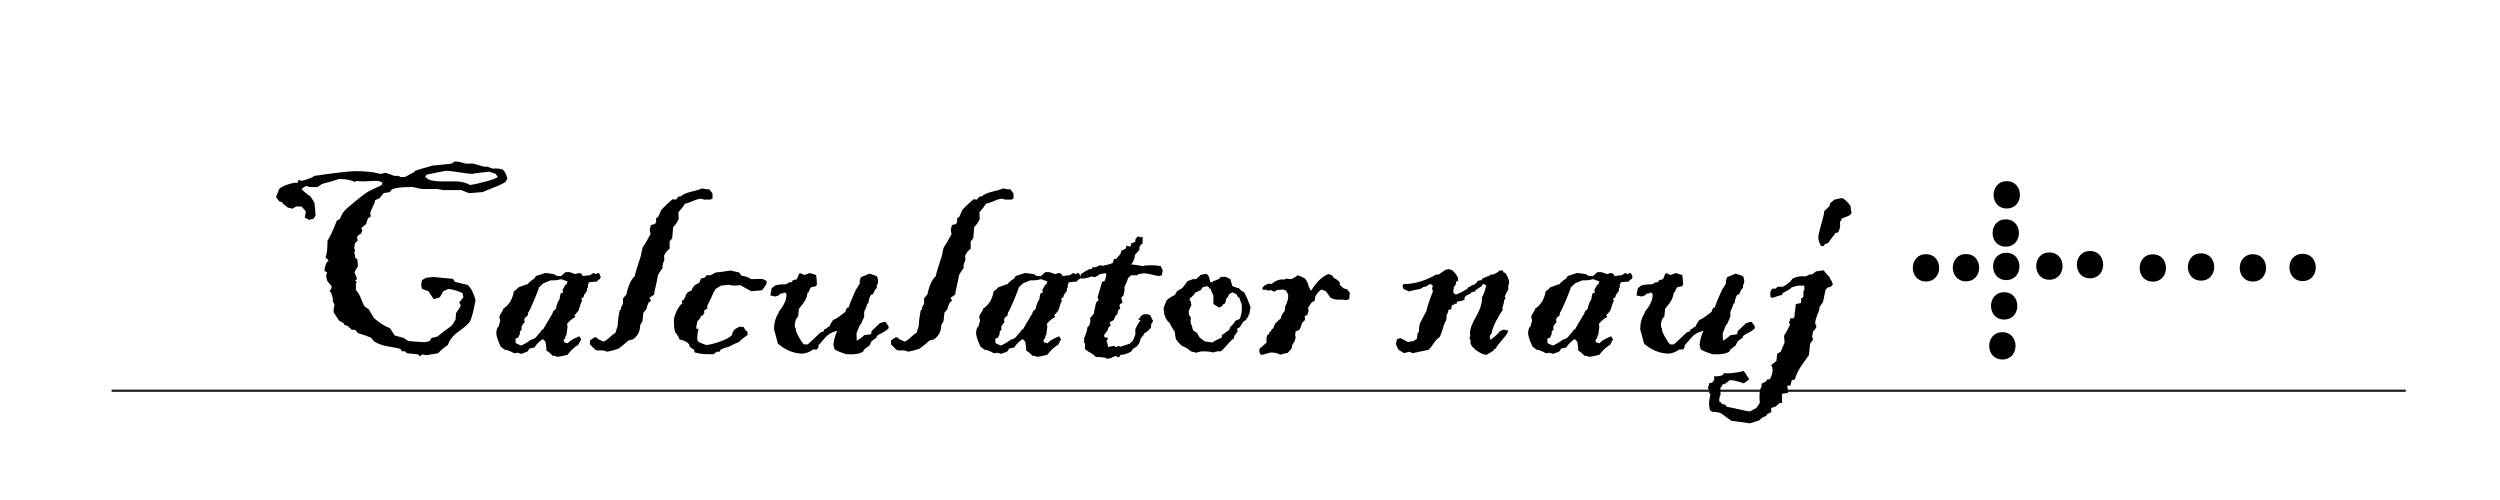 <?xml version="1.0" encoding="utf-8"?>
<!-- Generator: Adobe Illustrator 24.1.1, SVG Export Plug-In . SVG Version: 6.00 Build 0)  -->
<svg version="1.1" id="Layer_1" xmlns="http://www.w3.org/2000/svg" xmlns:xlink="http://www.w3.org/1999/xlink" x="0px" y="0px"
	 viewBox="0 0 1091 218" style="enable-background:new 0 0 1091 218;" xml:space="preserve">
<style type="text/css">
	.st0{stroke:#231F20;stroke-linecap:round;stroke-miterlimit:10;}
</style>
<g>
	<line class="st0" x1="49.1" y1="170.51" x2="1049.48" y2="170.51"/>
	<g>
		<g>
			<path d="M873.84,156.88c7.66,0,7.67-11.91,0-11.91C866.18,144.97,866.16,156.88,873.84,156.88L873.84,156.88z"/>
		</g>
	</g>
	<g>
		<g>
			<path d="M875.75,90.99c7.66,0,7.67-11.91,0-11.91C868.09,79.08,868.08,90.99,875.75,90.99L875.75,90.99z"/>
		</g>
	</g>
	<g>
		<g>
			<path d="M912.08,121.46c7.66,0,7.67-11.91,0-11.91C904.42,109.56,904.41,121.46,912.08,121.46L912.08,121.46z"/>
		</g>
	</g>
	<g>
		<g>
			<path d="M840.5,122.84c7.66,0,7.67-11.91,0-11.91C832.84,110.93,832.82,122.84,840.5,122.84L840.5,122.84z"/>
		</g>
	</g>
	<g>
		<g>
			<path d="M1004.86,122.67c7.66,0,7.67-11.91,0-11.91C997.2,110.77,997.19,122.67,1004.86,122.67L1004.86,122.67z"/>
		</g>
	</g>
	<g>
		<g>
			<path d="M939.5,122.9c7.66,0,7.67-11.91,0-11.91C931.84,110.99,931.83,122.9,939.5,122.9L939.5,122.9z"/>
		</g>
	</g>
	<g>
		<path d="M221.42,78.08l-0.89,1.34c-1.15,0.77-2.76,1.54-4.84,2.32c-2.46,0.94-4.12,1.63-4.97,2.07l-6.05,0.49l-3.31-1.34h-7.9
			c-0.64-0.16-1.57-0.32-2.8-0.49c-1.44,0.04-3.61,0.04-6.5,0c-0.42-0.04-1.17-0.19-2.23-0.46c-1.06-0.26-1.85-0.4-2.36-0.4
			c-4.97,0-7.92,0.45-8.85,1.34l-0.51,0.85l-2.8,0.49l-1.78,2.19l-1.91,0.85c-0.09,0.77-0.44,1.75-1.05,2.93
			c-0.62,1.18-0.99,2.09-1.11,2.74l0.25,1.46l-1.27,0.85l-0.76,2.44l-2.17,1.83l0.51,0.98l-0.51,1.34l-1.4,0.85l-0.38,0.85
			l0.25,1.46l-1.15,1.1l-0.38,2.19l0.38,0.85l-0.38,1.34l0.38,0.49v1.34l1.02,0.85l0.25,2.99l-1.53,2.56l1.15,2.93l-0.89,0.85
			l0.89,0.49l-0.51,0.49v3.05c0.81,0.85,1.51,1.99,2.1,3.41c0.81,1.99,1.34,3.21,1.59,3.66l1.91,1.34l2.29,3.78
			c2.42,2.19,4.75,3.68,7,4.45l2.04,3.17l3.95,1.1l1.97,1.34c0.51,0.04,1.74,0.14,3.69,0.3c1.53,0.12,2.76,0.18,3.69,0.18
			c0.98-0.2,1.61-0.37,1.91-0.49l0.89-1.34l2.55-0.61c1.36-1.14,3.48-2.76,6.37-4.88l1.53-2.5l0.25-2.92
			c0.51-0.65,1.19-1.71,2.04-3.17l-0.64-1.46l1.78-2.19l-0.38-1.83c-2.04-0.98-4.08-1.58-6.11-1.83l-2.29,0.98l-1.53,2.68
			l-2.67,0.85l-2.29-3.53l-2.8-0.98l-0.38-1.71l0.38-2.19l1.91-0.98c2.04-0.24,3.1-0.37,3.18-0.37c-0.64,0,2.17,0.28,8.41,0.85
			l0.89,1.34l5.6,1.34c1.57,1.54,2.7,3.78,3.38,6.7c-0.93,5-1.78,8.13-2.55,9.38c-0.55,0.89-2.19,2.32-4.9,4.27
			c-2.38,1.71-3.91,3.64-4.58,5.79c-1.44,0.94-2.89,2.15-4.33,3.66l-5.09,0.85l-1.91-0.37l-0.89,0.85l-0.89-0.85l-4.78-0.49
			l-0.89-0.85h-1.4l-0.51-0.98c-0.76-0.32-2.51-0.69-5.22-1.1c-2.38-0.37-4.46-1.1-6.24-2.19l-1.53-1.71
			c-1.15-0.53-3.01-1.18-5.6-1.95l-1.27-1.46h-1.4l-1.91-1.71l-1.46-0.49v-0.49l-2.29-1.4l-2.29-3.53V135
			c0-0.24,0.13-0.98,0.38-2.19l-0.76-1.34c0.21-0.85-0.09-2.19-0.89-4.02l-0.51-0.37l0.89-1.34v-0.85l-1.91-2.32l-0.51-2.19
			l0.51-1.34l-1.15-0.85v-0.85c0.38-1.46,0.68-2.38,0.89-2.74l0.89-0.97l-1.4-1.34c0.59-1.06,0.89-3.45,0.89-7.19
			c1.15-1.83,2.5-4.75,4.08-8.78l1.4-0.85c0.59-1.83,1.68-3.41,3.25-4.75c5.01-4.27,8.11-6.68,9.3-7.25l5.6-2.68l0.38-0.98
			l-0.38-0.37c-0.93-0.41-2.14-0.57-3.63-0.49c-3.35,0.16-4.61,0.24-3.76,0.24c-0.85,0-2.12-0.08-3.82-0.24l-0.38,0.49
			c-1.74-0.89-4.1-1.34-7.07-1.34c-1.27,0.53-3.74,1.26-7.39,2.19l-1.91,1.34h-3.18c-0.98-0.2-1.61-0.37-1.91-0.49l-1.91,1.34
			c0.98,1.14,2.25,2.19,3.82,3.17l1.78,2.68c0.38,2.97,0.55,4.9,0.51,5.79l-0.89,1.34l-1.91,0.49l-1.91-0.98l0.51-2.68l-1.91-2.19
			h-2.29l-1.78,0.98l-1.91-0.49l-2.36-1.89v-0.37l-1.4-0.49l-1.4-1.83l1.4-3.53c0.64-0.69,1.89-1.35,3.76-1.98
			c1.87-0.63,3.27-0.86,4.2-0.7l0.51-1.34l1.27,0.49c3.06-0.81,4.92-1.54,5.6-2.19c9.38-1.38,15.43-2.07,18.15-2.07
			c4.29,0,7.85,0.41,10.7,1.22l2.29-0.49l3.82,1.34h1.78l0.89,0.49h1.91l4.27-2.32v-0.37c1.83-0.61,4.46-1.38,7.9-2.32
			c1.87-0.12,4.63-0.41,8.28-0.85l1.02-0.85h1.78c0.13,0,0.66,0.13,1.59,0.4c0.93,0.26,1.51,0.42,1.72,0.46
			c0.76-0.04,1.85-0.04,3.25,0c1.06,0.33,2.63,0.77,4.71,1.34h1.4l2.29,0.85c1.91-0.16,3.44,0,4.58,0.49
			C220.36,74.87,221,76.21,221.42,78.08z M217.22,77.22l-0.89-1.34l-2.8-0.98c-5.77,0.65-8.11,0.98-7,0.98
			c-1.4,0-3.42-0.22-6.05-0.67c-2.63-0.45-4.63-0.67-5.99-0.67c-0.09,0-1.42,0.26-4.01,0.79c-2.72,0.57-4.18,0.87-4.39,0.91
			l-0.51,0.98l1.4,1.1c1.36,0.57,3.38,0.85,6.05,0.85c2.12,0,4.24,0,6.37,0c2.42,0.16,4.33,0.69,5.73,1.58
			c1.66-0.24,3.84-0.73,6.56-1.46C214.78,78.48,216.62,77.79,217.22,77.22z"/>
		<path d="M262.18,120.98l-0.51,0.85l-0.89,0.49v0.49l-3.68,0.37l-0.51,0.98v1.22l-0.38,0.49v1.34h-0.51v0.49l-0.77,0.85l-0.26,1.1
			l-1.02,0.73l0.38,0.85c-0.38,0.65-0.92,2.11-1.6,4.39l-1.92,2.19h0.51v0.49c-1.41,0.89-2.51,1.81-3.32,2.74l-0.26,0.73l0.25,0.61
			l-0.51,4.02h-0.38v0.85l-0.88,1.34l0.38,0.85l1.4,0.37c1.1-1.18,2.82-2.19,5.16-3.05l0.76,1.34l-1.21,2.32
			c-1.87,1.14-3.44,2.6-4.71,4.39c-2.55,0.69-4.25,0.98-5.09,0.85v-0.37h-1.4c-0.81-0.94-1.74-1.71-2.8-2.32
			c0.08-0.93-0.04-2.23-0.38-3.9l-1.02-0.98h-0.38c-1.95,1.58-3.06,2.76-3.31,3.53l-2.29,0.49l-0.89,1.34l-2.67,0.98l-1.59-0.49
			l-1.53,0.24c-1.57-0.93-2.93-1.46-4.08-1.58l-1.78-1.34c-1.27-2.76-1.91-4.75-1.91-5.97c0-0.65,0.17-1.46,0.51-2.44h0.38
			c0.21-0.57,0.51-1.6,0.89-3.11l-0.38-0.98v-0.49c0-0.41,0.26-1,0.8-1.77c0.53-0.77,0.82-1.36,0.86-1.77
			c2.55-1.71,4.08-4.22,4.58-7.56c0.89-0.57,1.59-1.18,2.1-1.83c1.53-0.49,2.63-0.89,3.31-1.22h0.51c0.93-1.06,1.99-1.95,3.18-2.68
			l0.51-0.98l4.2-1.34l3.69,0.49l1.4,0.85h1.78l1.91-1.71h1.78l2.42,0.85l1.85-0.49l1.02,0.49l0.38,0.85l3.31-0.37l1.4-0.98
			l0.89,0.49l1.4-0.49C261.67,119.52,261.96,120.13,262.18,120.98z M247.72,122.81l-2.8-0.98c-1.7,0.45-3.23,0.61-4.58,0.49
			l-3.31,1.34l-1.78,1.71c-0.13,0.65-0.88,2.6-2.26,5.85c-1.38,3.25-2.2,4.96-2.45,5.12l-0.25,1.34l-1.27,1.1l-0.25,0.85l0.25,0.85
			l-1.4,1.89v1.58l-0.76,0.73v1.22l-0.51,0.85v0.49l-1.34,0.49v1.71l0.38,0.49l1.97,0.85c1.02-0.32,2.55-1.22,4.58-2.68h0.51
			l1.4-0.85c0.47-0.65,1.23-1.54,2.29-2.68v-0.37l0.89-0.49c0.93-1.62,2.33-4,4.2-7.13v-0.49l1.4-1.34c0.13-1.34,0.68-2.8,1.66-4.39
			c-0.09-0.28,0.04-1.06,0.38-2.32l1.02-0.37v-0.49l-0.25-0.49c0.25-0.57,0.72-1.42,1.4-2.56h0.38L247.72,122.81z"/>
		<path d="M310.96,86.61l-0.89,0.49h-2.79c-0.89-0.24-1.31-0.37-1.27-0.37c-0.93,0-2.12,0.33-3.55,0.98
			c-1.65,0.69-2.85,1.1-3.62,1.22c-0.63,1.14-1.57,2.38-2.79,3.72c0,0.33,0.02,0.81,0.06,1.46c0.04,0.65,0.06,1.14,0.06,1.46
			c-0.55,1.34-1.36,2.52-2.42,3.53l-0.38,4.88l-1.15,1.34v3.17c-1.23,1.02-2.04,2.07-2.42,3.17l0.13,1.83
			c-0.72,1.58-0.98,2.74-0.76,3.47c-0.93,1.18-1.61,2.23-2.04,3.17c-0.09,0.73-0.4,2.3-0.95,4.69c-0.51,2.15-0.74,3.39-0.7,3.72
			c-0.85,0.65-1.53,1.1-2.04,1.34l0.64,1.34l-1.02,0.85c-0.3,0.49-0.64,1.46-1.02,2.93l-1.27,1.46l-0.38,3.66l-1.02,1.77
			c0,2.72-1.06,4.79-3.19,6.22l-1.92,0.49c-1.02,0.94-2.45,2.11-4.28,3.53c-1.79,0.65-3.49,1.1-5.11,1.34
			c-0.94-0.53-2.3-0.69-4.09-0.49l-1.02-0.37l-2.3-2.32v-1.71l1.92-1.34h0.89l0.89,0.85l2.3,0.98c0.85-0.37,1.75-1.02,2.71-1.95
			c0.96-0.93,1.76-1.54,2.39-1.83c0.25-0.69,0.6-1.75,1.02-3.17c0-1.62,0.3-3.92,0.89-6.89H271v-0.98l0.89-1.71v-2.32l1.46-1.71
			c0.81-3.9,2.04-6.58,3.69-8.04c0.08-0.93,0.98-3.92,2.67-8.96c0.08-0.81,0.34-1.99,0.76-3.53c0.89-1.26,2.04-3.21,3.44-5.85
			l-0.38-1.71l0.51-2.19l1.78-0.49l0.51-0.85V95.2l0.89-0.49l1.4-3.17c1.06-1.18,2.67-2.7,4.83-4.57l1.53,0.12l1.14-1.34h0.89
			c0.85-0.85,2.35-1.54,4.52-2.07c2.5-0.57,4.11-1.06,4.83-1.46c1.4,0.33,2.46,0.45,3.18,0.37l1.4,1.83V86.61z"/>
		<path d="M334.58,122.69l-0.13,1.22c-0.59,1.14-1.27,2.07-2.04,2.8l-4.52,0.37c-2.21-1.14-3.82-2.03-4.84-2.68
			c-1.19,0.16-2.17,0.24-2.93,0.24c-0.25,0-0.64-0.06-1.15-0.18c-0.51-0.12-0.89-0.18-1.15-0.18c-0.09,0-1.15,0.12-3.18,0.37
			l-2.42,1.46c-0.13,0.53-0.38,0.98-0.76,1.34c-0.51,1.34-1.44,3.33-2.8,5.97v1.22l-1.4,0.85l0.13,0.98l-0.64,1.1l-1.02,0.49v0.49
			l-1.4,1.71c-0.38,1.54-0.53,2.62-0.45,3.23h0.96c-0.47,1.75-0.64,3.37-0.51,4.88l0.51,0.85c0.3,0.2,1.4,0.65,3.31,1.34
			c1.44-0.08,3.42-0.57,5.92-1.46c2.67-0.93,4.44-1.87,5.29-2.8l0.51-1.58l0.89-1.1l2.04-1.1l1.78,0.24l0.64,1.22l1.02,0.85v1.34
			c-1.74,1.18-2.97,2.19-3.69,3.05c-1.44,0.57-3.01,1.3-4.71,2.19c-1.06,0.16-2,0.49-2.8,0.97h-0.38l-0.51,0.85v0.24h-1.27
			l-1.53,1.1h-2.29c-2.25,0-4.27-0.29-6.05-0.85v-0.98l-1.91-1.34c-0.21-0.81-0.51-1.38-0.89-1.71c-0.81-0.69-2.04-1.22-3.69-1.58
			c-0.38-1.14-1.02-2.19-1.91-3.17c-0.34-1.14-0.51-2.82-0.51-5.06c0-1.1,0.39-2.47,1.18-4.11c0.79-1.65,1.62-2.79,2.52-3.44
			l-0.25-0.49l0.25-0.85h0.51l0.89-1.83v-0.37l1.02-1.34l1.53-0.61c0.25-0.89,0.76-1.71,1.53-2.44l1.85-0.98l0.76-1.83l1.78-0.49
			l0.64-0.98h1.66l2.42-1.22c1.44-0.08,3.57-0.37,6.37-0.85l3.82,0.85l0.89,1.34c1.91,0.33,3.35,0.85,4.33,1.58
			c0.47,0,1.17-0.02,2.1-0.06c0.93-0.04,1.66-0.06,2.17-0.06C332.84,121.71,333.69,122.04,334.58,122.69z"/>
		<path d="M387.82,143.22c-0.47,0.61-1.41,1.28-2.83,2.01c-1.42,0.73-2.22,1.24-2.39,1.52v0.49c-0.55,0.41-1.32,0.98-2.29,1.71
			l-0.89,1.83l-2.29,1.71l-0.51,0.98c-1.49,0.98-3.88,1.34-7.2,1.1c-1.95-0.53-3.69-1.22-5.22-2.07l-0.51-1.95
			c0.13-1.79,0.68-3.86,1.66-6.22c-2.33,0.61-4.05,1.58-5.16,2.93c-1.87,2.19-2.91,3.37-3.12,3.53l0.25,0.37
			c-0.09,0.16-0.21,0.39-0.38,0.67c-0.17,0.28-0.3,0.51-0.38,0.67h-1.78c-1.27,1.06-2.84,1.67-4.71,1.83
			c-3.86-0.12-7.41-1.58-10.63-4.39c-0.38-1.58-0.93-3.66-1.66-6.22c0-2.8,0.68-5.22,2.04-7.25v-0.37c2.59-3.21,3.69-5.89,3.31-8.04
			l-1.02-0.49l-0.38,0.49h-1.02l-0.89,0.85l-1.4,0.49l-2.29-0.49l0.63-3.17l1.65-1.22c1.35-0.32,2.92-0.49,4.7-0.49l1.4-0.85h0.95
			l0.51-0.85l1.78-0.49l0.89-2.19l0.51-0.49l1.9,0.85l2.29-0.85l2.79,0.85c0.17,0.89,0.3,2.23,0.38,4.02l-0.38,0.85l-2.25,0.49
			c-0.3,0.37-0.64,1.1-1.02,2.19h-0.38c-0.42,2.36-1.06,3.86-1.91,4.51v0.37c-0.42,0.37-1.06,1.14-1.91,2.32l-0.38,3.53l-0.51,0.37
			c-0.76,1.18-1.06,2.54-0.89,4.08l0.38,0.49c-0.17,0.61,0.22,1.8,1.18,3.56c0.96,1.77,1.75,2.94,2.39,3.5h1.66
			c0.25-0.16,2.12-1.91,5.6-5.24l1.4-0.49l0.25-0.85c0.68-0.16,1.19-0.49,1.53-0.98l0.89-0.37v-0.49c0.34-0.65,0.81-1.4,1.4-2.25
			c0.93-0.32,1.89-0.87,2.87-1.65c1.44-1.14,2.27-1.77,2.48-1.89c0.21-0.85,0.51-1.46,0.89-1.83h0.51c0.55-1.79,1.59-4.35,3.12-7.68
			c0.42-0.61,1.02-1.58,1.78-2.92c-0.13-0.85,0.04-1.75,0.51-2.68l3.7-1.58l3.19,1.1c0.51,0.89,0.68,1.95,0.51,3.17l-0.5,0.85v1.34
			h-0.38l-1.41,2.68h-0.51c-0.6,0.41-1.07,1.71-1.41,3.9h-0.38c-0.3,1.1-0.77,2.32-1.41,3.66v2.19l-1.41,3.11l-0.51,0.49l-1.41,3.53
			v1.34c0,0.2,0.02,0.53,0.06,0.98c0.04,0.45,0.06,0.77,0.06,0.98c1.61-0.98,2.67-1.79,3.18-2.44l2.8-0.37l0.38-0.49v-0.85
			c0.85-0.77,2.08-1.95,3.69-3.53c1.19-0.45,2-0.63,2.42-0.55l1.4,1.89V143.22z"/>
		<path d="M442.33,86.61l-0.89,0.49h-2.79c-0.89-0.24-1.31-0.37-1.27-0.37c-0.93,0-2.12,0.33-3.55,0.98
			c-1.65,0.69-2.86,1.1-3.62,1.22c-0.63,1.14-1.57,2.38-2.79,3.72c0,0.33,0.02,0.81,0.06,1.46c0.04,0.65,0.06,1.14,0.06,1.46
			c-0.55,1.34-1.36,2.52-2.42,3.53l-0.38,4.88l-1.14,1.34v3.17c-1.23,1.02-2.04,2.07-2.42,3.17l0.13,1.83
			c-0.72,1.58-0.98,2.74-0.76,3.47c-0.93,1.18-1.61,2.23-2.04,3.17c-0.09,0.73-0.4,2.3-0.95,4.69c-0.51,2.15-0.74,3.39-0.7,3.72
			c-0.85,0.65-1.53,1.1-2.04,1.34l0.64,1.34l-1.02,0.85c-0.3,0.49-0.64,1.46-1.02,2.93l-1.27,1.46l-0.38,3.66l-1.02,1.77
			c0,2.72-1.07,4.79-3.19,6.22l-1.92,0.49c-1.02,0.94-2.45,2.11-4.28,3.53c-1.79,0.65-3.49,1.1-5.11,1.34
			c-0.94-0.53-2.3-0.69-4.09-0.49l-1.02-0.37l-2.3-2.32v-1.71l1.92-1.34h0.89l0.89,0.85l2.3,0.98c0.85-0.37,1.75-1.02,2.71-1.95
			c0.96-0.93,1.76-1.54,2.4-1.83c0.25-0.69,0.6-1.75,1.02-3.17c0-1.62,0.3-3.92,0.89-6.89h0.51v-0.98l0.89-1.71v-2.32l1.46-1.71
			c0.81-3.9,2.04-6.58,3.69-8.04c0.08-0.93,0.98-3.92,2.67-8.96c0.08-0.81,0.34-1.99,0.76-3.53c0.89-1.26,2.04-3.21,3.44-5.85
			l-0.38-1.71l0.51-2.19l1.78-0.49l0.51-0.85V95.2l0.89-0.49l1.4-3.17c1.06-1.18,2.67-2.7,4.83-4.57l1.53,0.12l1.14-1.34h0.89
			c0.85-0.85,2.35-1.54,4.51-2.07c2.5-0.57,4.11-1.06,4.83-1.46c1.4,0.33,2.46,0.45,3.18,0.37l1.4,1.83V86.61z"/>
		<path d="M471.56,120.98l-0.51,0.85l-0.89,0.49v0.49l-3.68,0.37l-0.51,0.98v1.22l-0.38,0.49v1.34h-0.51v0.49l-0.77,0.85l-0.26,1.1
			l-1.02,0.73l0.38,0.85c-0.38,0.65-0.92,2.11-1.6,4.39l-1.92,2.19h0.51v0.49c-1.41,0.89-2.51,1.81-3.33,2.74l-0.25,0.73l0.25,0.61
			l-0.51,4.02h-0.38v0.85l-0.88,1.34l0.38,0.85l1.4,0.37c1.1-1.18,2.82-2.19,5.16-3.05l0.76,1.34l-1.21,2.32
			c-1.87,1.14-3.44,2.6-4.71,4.39c-2.55,0.69-4.25,0.98-5.09,0.85v-0.37h-1.4c-0.81-0.94-1.74-1.71-2.8-2.32
			c0.08-0.93-0.04-2.23-0.38-3.9l-1.02-0.98h-0.38c-1.95,1.58-3.06,2.76-3.31,3.53l-2.29,0.49l-0.89,1.34l-2.67,0.98l-1.59-0.49
			l-1.53,0.24c-1.57-0.93-2.93-1.46-4.08-1.58l-1.78-1.34c-1.27-2.76-1.91-4.75-1.91-5.97c0-0.65,0.17-1.46,0.51-2.44h0.38
			c0.21-0.57,0.51-1.6,0.89-3.11l-0.38-0.98v-0.49c0-0.41,0.27-1,0.8-1.77c0.53-0.77,0.82-1.36,0.86-1.77
			c2.55-1.71,4.08-4.22,4.58-7.56c0.89-0.57,1.59-1.18,2.1-1.83c1.53-0.49,2.63-0.89,3.31-1.22h0.51c0.93-1.06,2-1.95,3.18-2.68
			l0.51-0.98l4.2-1.34l3.69,0.49l1.4,0.85h1.78l1.91-1.71h1.78l2.42,0.85l1.85-0.49l1.02,0.49l0.38,0.85l3.31-0.37l1.4-0.98
			l0.89,0.49l1.4-0.49C471.05,119.52,471.34,120.13,471.56,120.98z M457.1,122.81l-2.8-0.98c-1.7,0.45-3.23,0.61-4.58,0.49
			l-3.31,1.34l-1.78,1.71c-0.13,0.65-0.88,2.6-2.26,5.85c-1.38,3.25-2.2,4.96-2.45,5.12l-0.25,1.34l-1.27,1.1l-0.25,0.85l0.25,0.85
			l-1.4,1.89v1.58l-0.76,0.73v1.22l-0.51,0.85v0.49l-1.34,0.49v1.71l0.38,0.49l1.97,0.85c1.02-0.32,2.55-1.22,4.58-2.68h0.51
			l1.4-0.85c0.47-0.65,1.23-1.54,2.29-2.68v-0.37l0.89-0.49c0.93-1.62,2.33-4,4.2-7.13v-0.49l1.4-1.34c0.13-1.34,0.68-2.8,1.66-4.39
			c-0.08-0.28,0.04-1.06,0.38-2.32l1.02-0.37v-0.49l-0.25-0.49c0.25-0.57,0.72-1.42,1.4-2.56h0.38L457.1,122.81z"/>
		<path d="M507.41,117.93l-0.38,2.19l-1.4,0.37c-0.42-0.08-1.51-0.32-3.25-0.73c-1.27-0.32-2.36-0.49-3.25-0.49
			c-0.08,0-0.89,0.12-2.42,0.37l-0.38,0.49h-2.67l-1.4,1.22c-0.21,1.06-0.72,2.28-1.53,3.66c0.13,1.18-0.04,2.52-0.51,4.02
			l-0.89,0.85l0.51,2.32l-0.89,0.37l-0.51,0.85l0.51,0.98l-1.02,1.1l-0.38,1.83l-0.51,0.12l-0.89,1.83v0.37l-1.91,0.98l0.51,1.4
			l-1.02,0.85l-0.38,1.34l-1.46,1.83v0.85l0.38,0.37h1.08v0.98l-0.51,0.37c0.34,0.77,0.59,1.71,0.76,2.8l2.55-0.49l1.02,0.61
			l0.76-0.61l1.02,0.37c0.89-0.32,2.25-0.77,4.08-1.34l1.4-1.34l1.02-2.56v-2.32c0.72-1.75,1.49-3.03,2.29-3.84l-1.02-0.61
			l1.02-0.85v-0.49l1.4-0.85h1.4c0.98,0.24,1.44,0.37,1.4,0.37l1.27,2.68l-0.89,1.4v1.34c-1.02,1.34-2.08,2.23-3.18,2.68v0.49
			l-1.4,1.71c-0.17,1.38-0.72,2.52-1.66,3.41l-1.53,0.98l-1.02,1.34c-1.87,0.98-3.4,1.42-4.58,1.34l-0.51,0.98h-0.89l-0.51-0.49
			c-0.89,0.2-1.53,0.49-1.91,0.85l-2.29,0.49v-0.49c-2-0.33-3.54-0.45-4.65-0.37c-0.34-0.53-1.08-1.12-2.23-1.77
			c-1.27-0.73-2.1-1.32-2.48-1.77v-2.32l-0.38-0.37v-1.83c0.98-2.48,1.44-4.1,1.4-4.88l0.76-0.73c0.51-0.85,0.68-1.97,0.51-3.35
			l1.66-2.07c-0.04-0.37,0.25-1.91,0.89-4.63l1.15-1.22l-0.51-0.98c0.47-1.58,1.15-3.94,2.04-7.07h0.89
			c0.38-0.49,0.7-1.54,0.96-3.17l-0.57-0.49l-2.29,0.49c-0.89,0.69-1.66,1.14-2.29,1.34l-1.4-0.37c-1.74,0.81-3.44,1.1-5.09,0.85
			l0.51-1.83c1.06-0.81,2.29-1.54,3.69-2.19h0.89l0.51-0.85h1.4l1.78-0.85l1.15,0.24c1.66-0.28,3.12-0.67,4.39-1.16l0.64-1.83h0.89
			l1.91-2.19l0.38-1.34c0.85-0.49,1.49-0.81,1.91-0.98l0.38-1.34l1.4,0.49l0.51-0.49v-0.85l1.91-0.85v-0.85l0.89-1.34h0.89
			l0.51,0.37l0.89-0.37v3.05l-0.89,0.49v0.37l-0.51,0.49v1.34l-1.91,2.19c-0.13,1.54-0.68,2.95-1.66,4.21
			c1.66,0.12,3.31,0.37,4.97,0.73c0.76-0.24,1.95-0.37,3.57-0.37c1.74,0,3.18,0.12,4.33,0.37L507.41,117.93z"/>
		<path d="M545.74,134.02l-0.57,3.29h-0.38v0.85l-0.89,0.97v0.37l-1.4,0.98l-1.4,2.25l-1.4,0.85l0.51,0.73
			c-0.51,0.98-1.02,1.71-1.53,2.19l-0.25,1.22c-0.72,0.41-1.66,1.3-2.8,2.68c-1.27,1.46-2.25,2.44-2.93,2.92
			c-1.02-0.12-2.08,0.04-3.18,0.49c-1.1-0.33-2.8-0.49-5.09-0.49c-1.19,0.24-1.95,0.45-2.29,0.61l-2.42-0.61
			c-1.49-1.26-2.78-2.03-3.88-2.32c-0.68-0.57-1.57-1.54-2.67-2.93c-0.17-0.65-0.34-1.79-0.51-3.41c-0.68-0.77-1.44-2.03-2.29-3.78
			c-1.7-1.34-2.55-3.55-2.55-6.64l1.27-3.17c0.85-0.81,2.04-1.58,3.57-2.32c0.42-0.57,0.77-1.14,1.02-1.71l2.3-1.34l2.3-3.05
			l2.36-0.85h1.4l1.91-1.83l2.3-0.49l0.89,0.49c0.38,0.49,0.72,1.54,1.02,3.17h0.89l0.51-0.49l2.28-0.85l0.89-0.97h2.28l1.9,0.97
			l0.89,3.05l2.3,0.85h0.51c0.51,0.73,1.28,1.34,2.3,1.83C543.72,128.9,544.68,131.06,545.74,134.02z M541.92,132.92l-0.88-2.32
			v-0.37l-1.01-0.85l-0.38-0.97l-1.89-0.85l-1.39,0.85c-0.29,0.85-0.76,1.58-1.39,2.19c0.08,0.28-0.04,0.89-0.38,1.83l-1.02,0.49
			v0.37l-1.4,0.98l-2.29-1.34l-0.38-0.49v-3.53l-1.02-2.19v-0.49l-0.89-0.49v-0.37l-0.89-0.49l-1.91,0.49l-0.64,1.1l-2.17,1.1h-0.38
			c-0.21,0.73-1.02,1.63-2.42,2.68v0.85l0.51,0.49v0.85l0.25,0.61l-1.15,2.56v1.71c0.25,0.24,0.55,0.69,0.89,1.34
			c0,0.16-0.02,0.39-0.06,0.67c-0.04,0.28-0.06,0.51-0.06,0.67c0,0.12,0.02,0.33,0.06,0.64c0.04,0.3,0.06,0.52,0.06,0.64
			c0.38,0.57,0.68,1.5,0.89,2.8l1.91,1.34l0.89,1.71l2.29,1.83l3.3,0.49c0.93-0.61,2.37-1.34,4.32-2.19l-0.13-0.98
			c0.76-0.53,1.86-1.3,3.3-2.32l0.38-1.22c0.8-0.65,1.56-1.56,2.29-2.74l1.91-0.85C541.8,137.35,542.09,135.28,541.92,132.92z"/>
		<path d="M589.05,127.68l-0.25,2.93l-1.59,0.37c-0.3-0.16-1.53-0.24-3.7-0.24c-0.76,0-1.74-0.28-2.93-0.85
			c-0.85-1.3-1.53-2.23-2.04-2.8l-1.91-0.73c-1.19,0.85-2.08,1.91-2.68,3.17l-0.25,1.71l-1.4,0.85l-1.4,2.19l0.13,1.58l-0.51,1.58
			l-1.14,0.49l0.13,1.71l-1.4,1.4c-0.17,1.26-0.59,2.28-1.27,3.05l-1.4,0.49l-0.25,1.58l0.25,1.1l-0.51,1.83l-0.89,1.22l-0.38,1.71
			l-1.66,1.95c-1.53,0.32-2.66,0.61-3.38,0.85c-0.89-0.65-2.17-0.98-3.83-0.98c-0.38,0-1.14,0.18-2.26,0.55
			c-1.13,0.37-1.9,0.51-2.33,0.43l-0.64-1.22l0.13-1.46c0.72-0.53,1.74-1.42,3.06-2.68c-0.21-1.46-0.04-2.64,0.51-3.53h0.51
			l0.25-1.1l0.64-0.24l0.38-1.1h0.51l0.89-2.19c0.51-0.61,1.36-1.4,2.55-2.38c0-0.85,0.59-1.99,1.78-3.41v-1.46
			c1.15-2.36,1.59-4.23,1.34-5.61l-0.96-1.71l-1.27-0.37c-0.51,0.08-1.32,0.12-2.42,0.12l-1.4,0.85l-1.4-0.73l-1.4,0.24l-0.51-0.37
			h-1.78v-0.98c0.64-0.85,1.57-1.42,2.8-1.71l1.27,0.12c0.85-0.93,2.12-1.58,3.83-1.95h1.79l0.51-0.37l1.98,0.24
			c0.64,0,1.7-0.57,3.19-1.71c1.23,0.45,2.29,0.94,3.19,1.46c0.76,1.06,1.23,1.91,1.4,2.56v0.49l1.02,2.07h0.38
			c0.68-1.3,1.72-2.68,3.12-4.14c1.65-1.67,3.12-2.64,4.39-2.93l1.4,0.49l0.89,1.22c1.1,0.45,1.95,1.1,2.54,1.95v0.98l1.65,1.58
			l1.78,0.49v0.37L589.05,127.68z"/>
		<path d="M658.58,123.91l-0.38,0.49v2.25l-0.51,0.49l-1.02,2.25l0.38,0.85l-0.51,0.49c-0.13,0.94-0.45,2.23-0.96,3.9l0.25,0.61
			c-0.85,1.1-1.85,2.74-2.99,4.94c-1.19,2.4-1.78,4.08-1.78,5.06l-0.96,1.34l0.25,1.77c1.87-1.3,3.27-2.58,4.2-3.84l1.66-0.67
			l1.97,0.49c-0.17,0.85-0.96,2.07-2.36,3.66c-1.61,1.83-2.65,3.19-3.12,4.08l-0.89,0.55v0.37l-3.12,1.89
			c-1.4-0.12-3.02-0.87-4.84-2.25c-0.21-0.37-0.7-0.83-1.46-1.4l-0.64-1.34v-1.4l-0.51-0.85l0.38-1.04l-0.13-1.34
			c0-1.71,0.9-4.11,2.71-7.22c1.8-3.11,2.64-5.86,2.52-8.26c0.85-1.46,1.46-3.25,1.85-5.36l-1.34-0.49l-0.51,0.49v0.37l-2.87,1.89
			v0.49l-1.85,0.37v0.49c-1.4,0.45-2.36,1.04-2.87,1.77v0.98c-0.55,0.37-1.68,0.67-3.38,0.91v0.85h-0.89l-0.45,0.49h-0.51
			l-0.51,0.85v1.04l-1.4,0.37v0.85l-0.7,1.4l-0.13,2.13c-0.55,0.77-1.06,2.02-1.53,3.75c-0.47,1.73-0.96,2.98-1.46,3.75
			c-0.81,0.49-1.64,1.36-2.48,2.62c-0.98,1.46-1.72,2.42-2.23,2.86c-1.53,0.33-3.86,0.81-7,1.46l-1.59-0.61l-2.23,0.61l-2.42-1.58
			l-1.08-2.38l0.51-2.13l1.46-0.49c1.32,0.61,2.4,1.18,3.25,1.71l2.36-0.37l1.59-0.98l0.38-2.62l0.51-0.37
			c-0.04-1.46,0.13-2.76,0.51-3.9c0.64-1.14,1.55-2.88,2.74-5.24c0.42-1.95,1.38-4.81,2.87-8.59l-0.38-1.4l0.38-0.98l-0.89-0.85
			l-1.46,0.49v0.37l-1.91,0.49l-1.34,0.85c-1.91,0.28-3.52,0.63-4.84,1.04l-2.36-1.04l-0.51-1.34l0.51-0.85
			c4.5,0.08,9.25-1.3,14.26-4.14h1.02l3.12-2.13l1.59-0.24l1.4,0.61c1.87,1.83,2.65,3.33,2.36,4.51l-0.89,0.49v0.91l-0.96,1.34
			c0.08,0.33,0,0.91-0.25,1.77l0.25,0.98l0.96,0.49c1.61-0.53,3.35-1.44,5.22-2.74v-0.49h0.51l1.27-0.85h0.57l1.4-1.04l0.51-0.85
			l1.85-0.37v-0.49c1.27-0.65,2.4-1.12,3.38-1.4l0.38-0.49h1.08c1.27-0.49,2.23-1.08,2.87-1.77h1.4l0.38,0.91h0.57
			c0.72,0.85,1.32,2.05,1.78,3.6V123.91z"/>
		<path d="M712.46,120.98l-0.51,0.85l-0.89,0.49v0.49l-3.68,0.37l-0.51,0.98v1.22l-0.38,0.49v1.34h-0.51v0.49l-0.77,0.85l-0.26,1.1
			l-1.02,0.73l0.38,0.85c-0.38,0.65-0.92,2.11-1.6,4.39l-1.92,2.19h0.51v0.49c-1.41,0.89-2.51,1.81-3.33,2.74l-0.25,0.73l0.25,0.61
			l-0.51,4.02h-0.38v0.85l-0.88,1.34l0.38,0.85l1.4,0.37c1.1-1.18,2.82-2.19,5.16-3.05l0.76,1.34l-1.21,2.32
			c-1.87,1.14-3.44,2.6-4.71,4.39c-2.55,0.69-4.25,0.98-5.09,0.85v-0.37h-1.4c-0.81-0.94-1.74-1.71-2.8-2.32
			c0.08-0.93-0.04-2.23-0.38-3.9l-1.02-0.98h-0.38c-1.95,1.58-3.06,2.76-3.31,3.53l-2.29,0.49l-0.89,1.34l-2.67,0.98l-1.59-0.49
			l-1.53,0.24c-1.57-0.93-2.93-1.46-4.08-1.58l-1.78-1.34c-1.27-2.76-1.91-4.75-1.91-5.97c0-0.65,0.17-1.46,0.51-2.44h0.38
			c0.21-0.57,0.51-1.6,0.89-3.11l-0.38-0.98v-0.49c0-0.41,0.27-1,0.8-1.77c0.53-0.77,0.82-1.36,0.86-1.77
			c2.55-1.71,4.08-4.22,4.58-7.56c0.89-0.57,1.59-1.18,2.1-1.83c1.53-0.49,2.63-0.89,3.31-1.22h0.51c0.93-1.06,2-1.95,3.18-2.68
			l0.51-0.98l4.2-1.34l3.69,0.49l1.4,0.85h1.78l1.91-1.71h1.78l2.42,0.85l1.85-0.49l1.02,0.49l0.38,0.85l3.31-0.37l1.4-0.98
			l0.89,0.49l1.4-0.49C711.95,119.52,712.25,120.13,712.46,120.98z M698,122.81l-2.8-0.98c-1.7,0.45-3.23,0.61-4.58,0.49l-3.31,1.34
			l-1.78,1.71c-0.13,0.65-0.88,2.6-2.26,5.85c-1.38,3.25-2.2,4.96-2.45,5.12l-0.25,1.34l-1.27,1.1l-0.25,0.85l0.25,0.85l-1.4,1.89
			v1.58l-0.76,0.73v1.22l-0.51,0.85v0.49l-1.34,0.49v1.71l0.38,0.49l1.97,0.85c1.02-0.32,2.55-1.22,4.58-2.68h0.51l1.4-0.85
			c0.47-0.65,1.23-1.54,2.29-2.68v-0.37l0.89-0.49c0.93-1.62,2.33-4,4.2-7.13v-0.49l1.4-1.34c0.13-1.34,0.68-2.8,1.66-4.39
			c-0.08-0.28,0.04-1.06,0.38-2.32l1.02-0.37v-0.49l-0.25-0.49c0.25-0.57,0.72-1.42,1.4-2.56h0.38L698,122.81z"/>
		<path d="M765.82,143.22c-0.47,0.61-1.41,1.28-2.83,2.01c-1.42,0.73-2.22,1.24-2.39,1.52v0.49c-0.55,0.41-1.32,0.98-2.29,1.71
			l-0.89,1.83l-2.29,1.71l-0.51,0.98c-1.49,0.98-3.88,1.34-7.2,1.1c-1.95-0.53-3.69-1.22-5.22-2.07l-0.51-1.95
			c0.13-1.79,0.68-3.86,1.66-6.22c-2.33,0.61-4.05,1.58-5.16,2.93c-1.87,2.19-2.91,3.37-3.12,3.53l0.25,0.37
			c-0.09,0.16-0.21,0.39-0.38,0.67c-0.17,0.28-0.3,0.51-0.38,0.67h-1.78c-1.27,1.06-2.84,1.67-4.71,1.83
			c-3.86-0.12-7.41-1.58-10.63-4.39c-0.38-1.58-0.93-3.66-1.66-6.22c0-2.8,0.68-5.22,2.04-7.25v-0.37c2.59-3.21,3.69-5.89,3.31-8.04
			l-1.02-0.49l-0.38,0.49h-1.02l-0.89,0.85l-1.4,0.49l-2.29-0.49l0.63-3.17l1.65-1.22c1.35-0.32,2.92-0.49,4.7-0.49l1.4-0.85h0.95
			l0.51-0.85l1.78-0.49l0.89-2.19l0.51-0.49l1.9,0.85l2.29-0.85l2.79,0.85c0.17,0.89,0.3,2.23,0.38,4.02l-0.38,0.85l-2.25,0.49
			c-0.3,0.37-0.64,1.1-1.02,2.19h-0.38c-0.42,2.36-1.06,3.86-1.91,4.51v0.37c-0.42,0.37-1.06,1.14-1.91,2.32l-0.38,3.53l-0.51,0.37
			c-0.76,1.18-1.06,2.54-0.89,4.08l0.38,0.49c-0.17,0.61,0.22,1.8,1.18,3.56c0.96,1.77,1.75,2.94,2.39,3.5h1.66
			c0.25-0.16,2.12-1.91,5.6-5.24l1.4-0.49l0.25-0.85c0.68-0.16,1.19-0.49,1.53-0.98l0.89-0.37v-0.49c0.34-0.65,0.81-1.4,1.4-2.25
			c0.93-0.32,1.89-0.87,2.87-1.65c1.44-1.14,2.27-1.77,2.48-1.89c0.21-0.85,0.51-1.46,0.89-1.83h0.51c0.55-1.79,1.59-4.35,3.12-7.68
			c0.42-0.61,1.02-1.58,1.78-2.92c-0.13-0.85,0.04-1.75,0.51-2.68l3.7-1.58l3.19,1.1c0.51,0.89,0.68,1.95,0.51,3.17l-0.5,0.85v1.34
			h-0.38l-1.41,2.68h-0.51c-0.6,0.41-1.07,1.71-1.41,3.9h-0.38c-0.3,1.1-0.77,2.32-1.41,3.66v2.19l-1.41,3.11l-0.51,0.49l-1.41,3.53
			v1.34c0,0.2,0.02,0.53,0.06,0.98c0.04,0.45,0.06,0.77,0.06,0.98c1.61-0.98,2.67-1.79,3.18-2.44l2.8-0.37l0.38-0.49v-0.85
			c0.85-0.77,2.08-1.95,3.69-3.53c1.19-0.45,2-0.63,2.42-0.55l1.4,1.89V143.22z"/>
		<path d="M799.89,124.03l-0.9,1.1l-1.42,0.37l-0.9,0.98c-0.76,3.66-1.14,5.44-1.14,5.36l-1.53,2.19c0.17,0.41-0.08,1.4-0.76,2.99
			c-0.72,1.79-1.08,3.09-1.08,3.9c0,0.24,0.02,0.49,0.06,0.73h0.38v1.34c-0.08,0.08-0.55,0.65-1.4,1.71l-0.38,2.19l0.38,1.34
			l-1.27,1.83l-0.51,4.88c-1.19,1.71-2.37,3.39-3.56,5.06c-1.31,2.03-2.16,3.88-2.54,5.55l-1.46,0.49l-0.51,2.25h-1.4l0.38,3.17
			l-2.67,0.37v4.02h-1.02l-1.78,1.58l-1.91,0.61v1.83l-1.78,0.85l-0.51,0.97h-0.51c-1.1,0.53-1.87,1.1-2.29,1.71l-4.2,1.34
			l-8.08-1.1l-4.71-3.41c-1.61-0.45-2.84-0.61-3.69-0.49l-1.02-0.85c-0.25-1.71-0.38-2.6-0.38-2.68c0-0.73,0.21-2.11,0.64-4.14
			l-0.64-0.73l0.38-0.49l-0.89-1.71l0.51-0.98v-0.85l1.4-0.37l0.89-1.04v-1.71c1.19,0.12,2.42-0.04,3.69-0.49l0.51-0.85
			c2.34,0.24,5.24-0.08,8.72-0.98l2.42,3.66l-2.42,1.77c-2.97-1.06-5.03-1.52-6.18-1.4l-1.66,1.4l-1.4,0.49
			c-0.34,0.65-0.64,1.1-0.89,1.34c-0.17,0.69-0.17,1.71,0,3.05c-0.51,0.89-0.68,1.95-0.51,3.17l0.89,0.37v0.49l1.91,0.49v0.37
			l0.51,0.49c0.76,0.08,2.54,0.45,5.34,1.1c2.54,0.61,4.14,0.89,4.77,0.85l2.67-1.46l1.53-2.19c-0.34-3.62-0.08-5.97,0.76-7.07
			v-1.34c0.68-0.2,1.15-0.49,1.4-0.85h0.51l0.51-1.04h0.89l0.51-0.37c0.89-1.67,1.19-3.29,0.89-4.88l-0.51-0.98l2.29-1.83l0.38-3.17
			l1.53-0.85l1.66-4.02l-0.25-2.93c0.55-0.73,1.44-2.36,2.67-4.88l-0.38-0.49v-0.91l0.38-0.49v-0.85h1.47l0.51-0.98
			c-0.08-0.49-0.02-1.34,0.19-2.56c0.21-1.38,0.32-2.27,0.32-2.68l2.29-0.49v-1.83l1.02-0.85v-2.68h0.38v-2.19h-2.8
			c-1.53,0.37-2.48,0.65-2.86,0.85l-0.38,0.49c-0.98,0.69-2.08,1.3-3.31,1.83l-0.38,0.85c-0.93,0.24-2.33,0.69-4.2,1.34l-0.89-0.49
			v-1.34c0-0.89,0.3-1.62,0.89-2.19h1.4l0.89-0.85h2.29c2.08-1.1,3.48-2.27,4.2-3.53c1.87-0.93,3.76-1.26,5.67-0.98l1.78-0.85h1.02
			l1.78-1.34l3.31-0.49c0.55,0.81,1.49,1.87,2.8,3.17v0.85H799L799.89,124.03z M808.04,93.01l-0.89,0.98l-3.31,1.34l-0.89,1.71
			c0.3,1.5,0,3.01-0.89,4.51h-0.89c-0.81,0.98-1.91,2.44-3.31,4.39l-0.89,0.49h-0.51l-0.64,0.98l-1.15-0.12
			c-0.76-1.3-1.15-2.56-1.15-3.78c0-0.93,0.47-2.97,1.4-6.09c0.85-2.93,1.23-4.67,1.15-5.24l2.29-2.19l0.38-1.4l1.78-1.46l3.31-0.73
			c1.1,0.41,2.38,1.61,3.82,3.6C807.57,90.65,807.7,91.67,808.04,93.01z"/>
	</g>
	<g>
		<g>
			<path d="M875.31,107.64c7.66,0,7.67-11.91,0-11.91C867.65,95.73,867.64,107.64,875.31,107.64L875.31,107.64z"/>
		</g>
	</g>
	<g>
		<g>
			<path d="M875.54,122.23c7.66,0,7.67-11.91,0-11.91C867.87,110.33,867.86,122.23,875.54,122.23L875.54,122.23z"/>
		</g>
	</g>
	<g>
		<g>
			<path d="M874.62,139.44c7.66,0,7.67-11.91,0-11.91C866.96,127.53,866.94,139.44,874.62,139.44L874.62,139.44z"/>
		</g>
	</g>
	<g>
		<g>
			<path d="M857.96,122.77c7.66,0,7.67-11.91,0-11.91C850.29,110.87,850.28,122.77,857.96,122.77L857.96,122.77z"/>
		</g>
	</g>
	<g>
		<g>
			<path d="M894.35,122.08c7.66,0,7.67-11.91,0-11.91C886.69,110.17,886.68,122.08,894.35,122.08L894.35,122.08z"/>
		</g>
	</g>
	<g>
		<g>
			<path d="M960.54,122.47c7.66,0,7.67-11.91,0-11.91C952.88,110.56,952.87,122.47,960.54,122.47L960.54,122.47z"/>
		</g>
	</g>
	<g>
		<g>
			<path d="M983.17,122.86c7.66,0,7.67-11.91,0-11.91C975.5,110.95,975.49,122.86,983.17,122.86L983.17,122.86z"/>
		</g>
	</g>
</g>
</svg>
